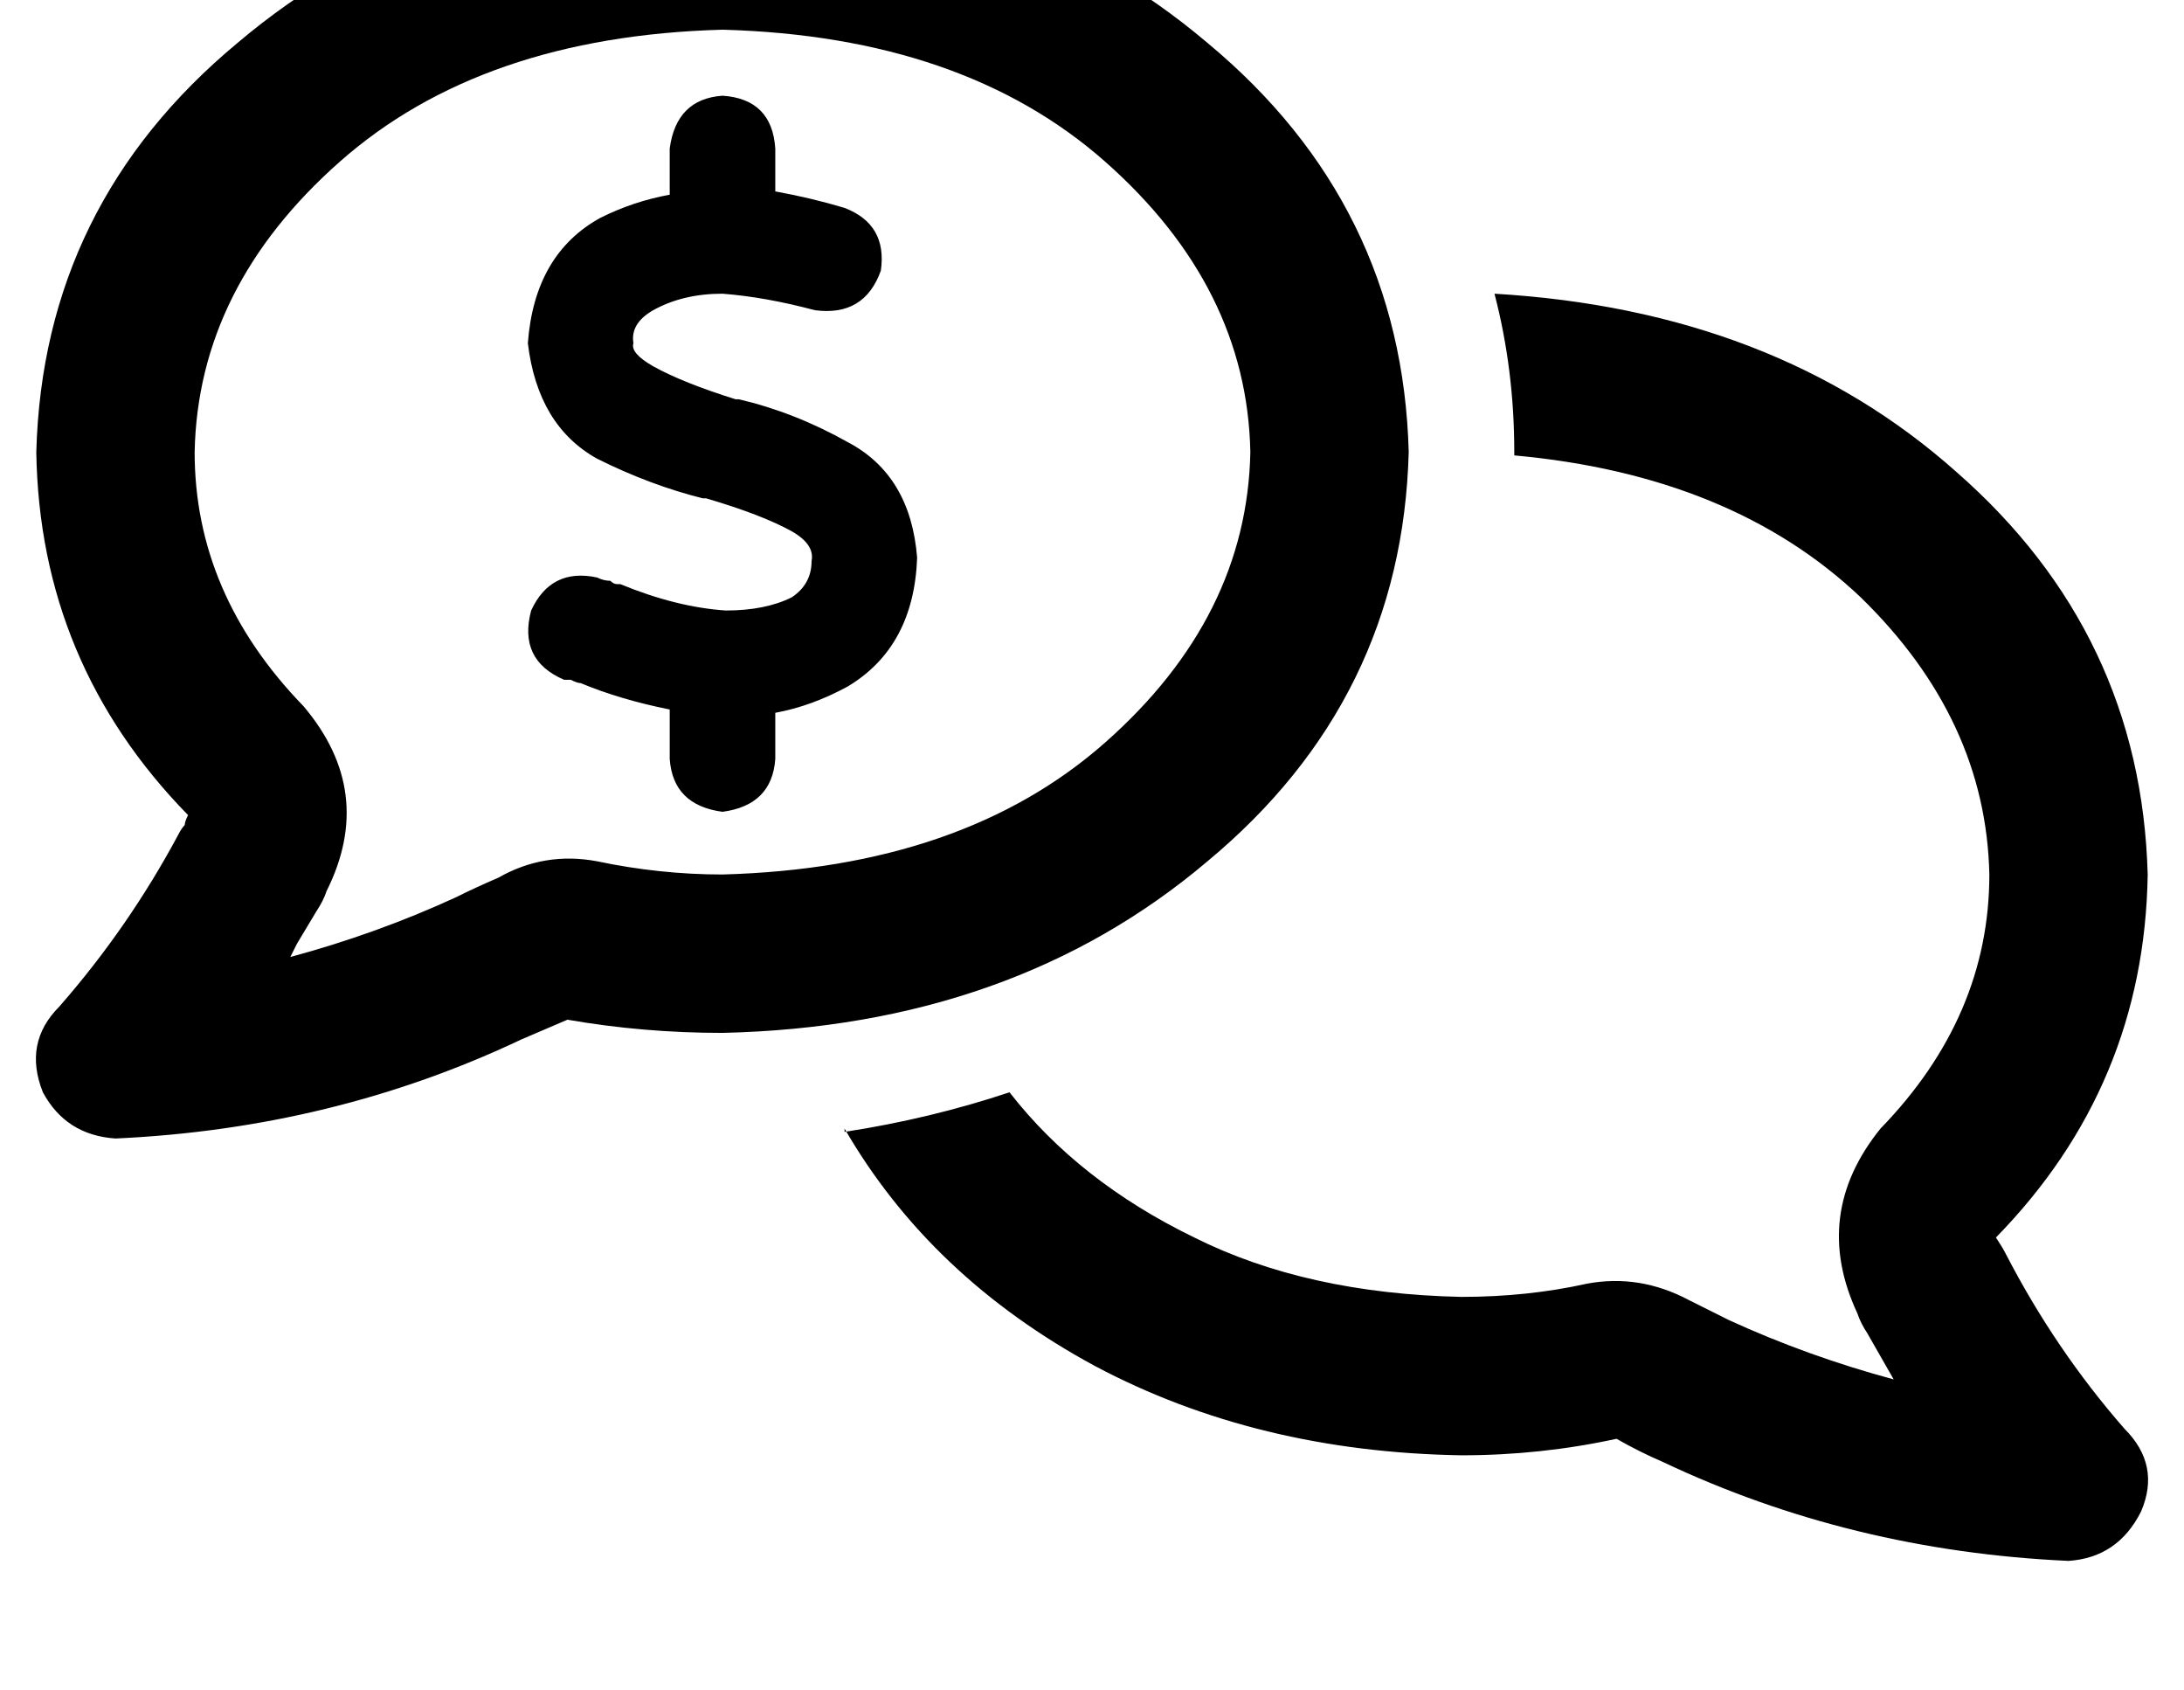 <?xml version="1.0" standalone="no"?>
<!DOCTYPE svg PUBLIC "-//W3C//DTD SVG 1.1//EN" "http://www.w3.org/Graphics/SVG/1.1/DTD/svg11.dtd" >
<svg xmlns="http://www.w3.org/2000/svg" xmlns:xlink="http://www.w3.org/1999/xlink" version="1.1" viewBox="-11 0 662 512">
   <path fill="currentColor"
d="M81 214q22 26 7 56q-1 3 -3 6l-6 10l-2 4q26 -7 50 -18q6 -3 13 -6q14 -8 30 -5q19 4 38 4q73 -2 116 -40t44 -88q-1 -50 -44 -88t-116 -40q-73 2 -116 40t-44 88q0 43 33 77v0zM416 137q-2 75 -61 124v0v0q-59 50 -147 52q-24 0 -47 -4l-14 6q-57 27 -123 30
q-15 -1 -22 -14q-6 -15 5 -26q21 -24 36 -52q1 -2 2 -3q0 -1 1 -3q-45 -46 -46 -110q2 -75 61 -124q59 -50 147 -52q88 2 147 52q59 49 61 124v0zM245 343q26 -4 50 -12q21 27 56 44q34 17 81 18q20 0 38 -4q16 -3 31 5l12 6q24 11 50 18l-8 -14q-2 -3 -3 -6q-14 -30 7 -56
q33 -34 33 -77q-1 -47 -39 -84q-39 -37 -105 -43v-1v0q0 -25 -6 -48q85 5 140 54q56 49 58 122q-1 64 -46 110q2 3 3 5q15 29 36 53q11 11 5 25q-7 14 -22 15q-66 -3 -123 -30q-7 -3 -14 -7q-23 5 -47 5q-62 -1 -111 -27q-50 -27 -76 -72v1zM224 45v13v-13v13q11 2 21 5
q13 5 11 19q-5 14 -20 12q-15 -4 -28 -5q-12 0 -21 5q-7 4 -6 10q-1 3 6 7q9 5 25 10h1v0v0v0v0q17 4 33 13q19 10 21 35q-1 27 -21 39q-11 6 -22 8v14v0q-1 14 -16 16q-15 -2 -16 -16v-15v0q-15 -3 -27 -8v0v0v0v0q-1 0 -3 -1h-2q-14 -6 -10 -21q6 -13 20 -10q2 1 4 1
q1 1 2 1v0v0h1q17 7 32 8q12 0 20 -4q6 -4 6 -11q1 -5 -6 -9q-9 -5 -26 -10h-1v0v0v0q-16 -4 -32 -12q-18 -10 -21 -35q2 -27 22 -38q10 -5 21 -7v-14v0q2 -15 16 -16q15 1 16 16v0z" />
</svg>
